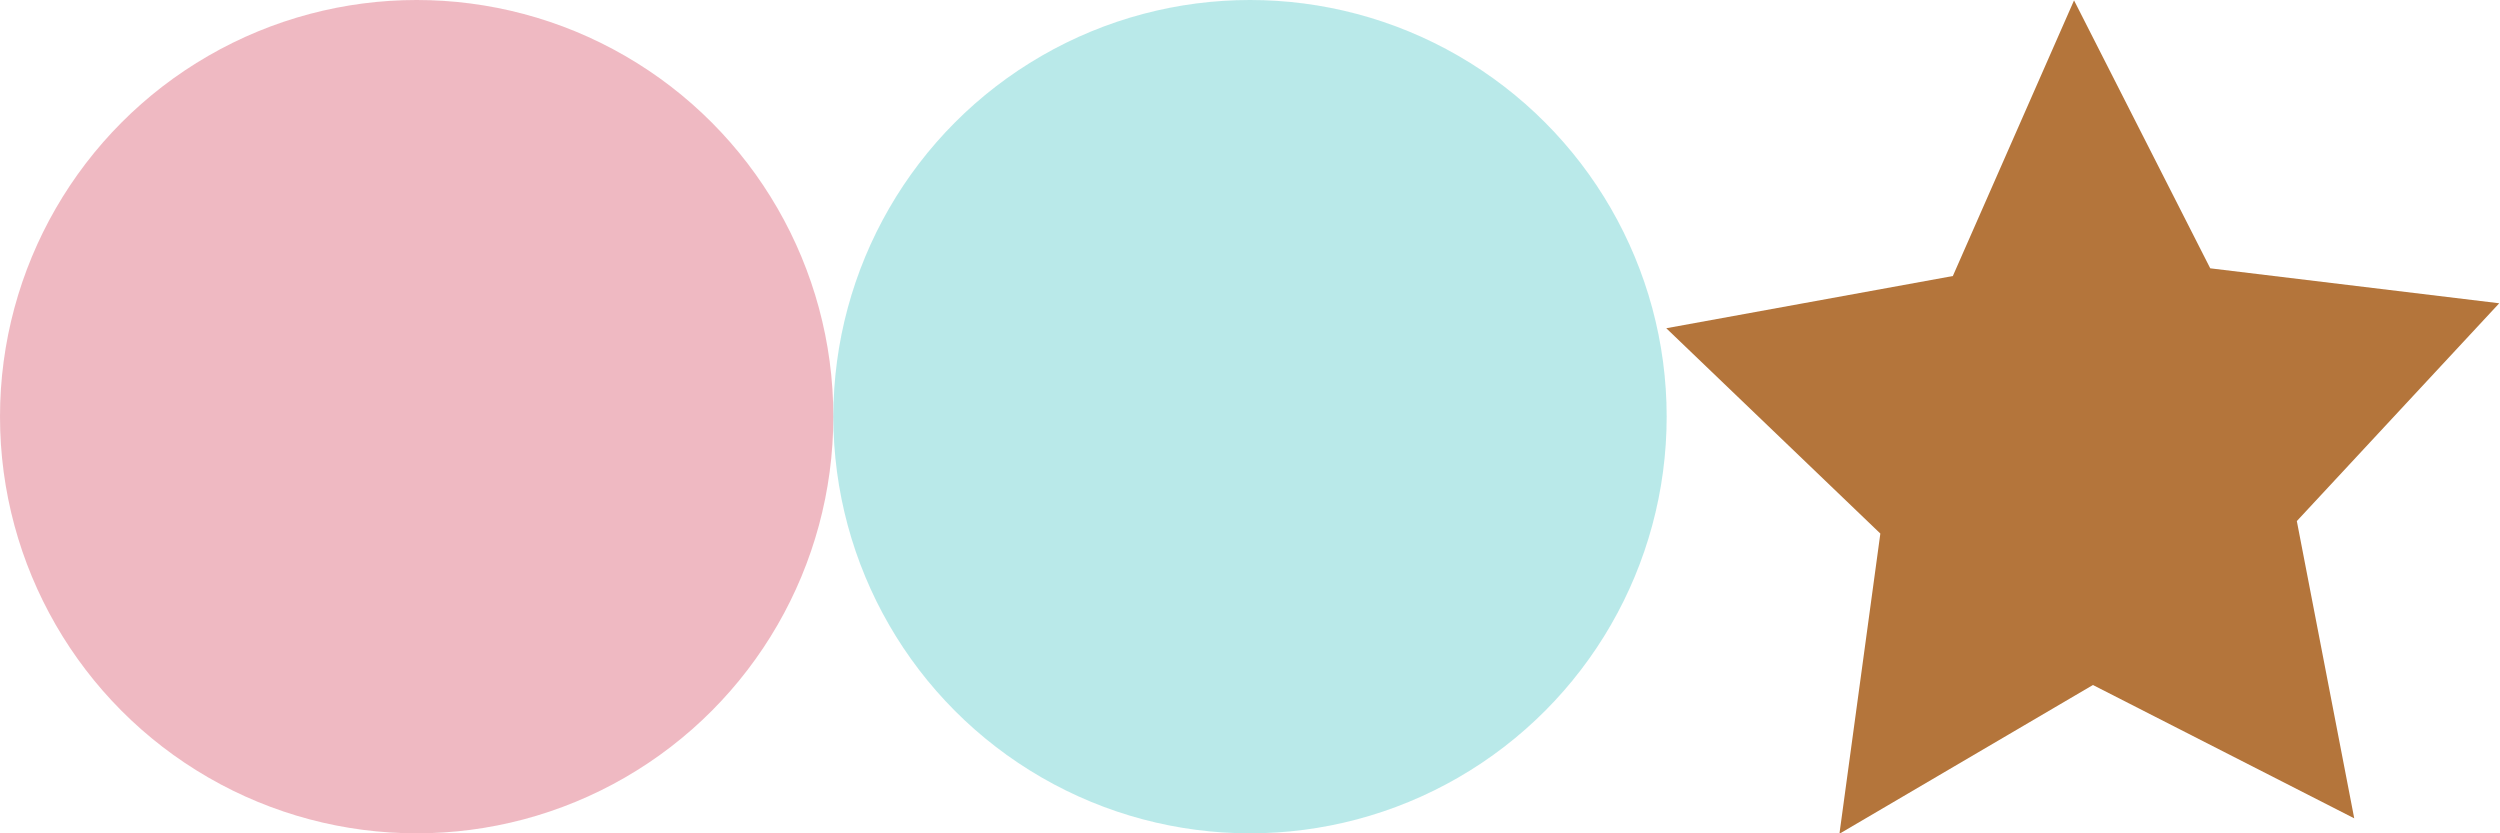 <?xml version="1.0" encoding="UTF-8" standalone="no"?>
<!-- Created with Inkscape (http://www.inkscape.org/) -->

<svg
   xmlns:dc="http://purl.org/dc/elements/1.1/"
   xmlns:cc="http://creativecommons.org/ns#"
   xmlns:rdf="http://www.w3.org/1999/02/22-rdf-syntax-ns#"
   xmlns:svg="http://www.w3.org/2000/svg"
   xmlns="http://www.w3.org/2000/svg"
   xmlns:sodipodi="http://sodipodi.sourceforge.net/DTD/sodipodi-0.dtd"
   xmlns:inkscape="http://www.inkscape.org/namespaces/inkscape"
   width="216"
   height="72"
   viewBox="0 0 216 72"
   id="svg2"
   version="1.1"
   inkscape:version="0.91 r13725"
   sodipodi:docname="activated_powerups.svg"
   inkscape:export-filename="/home/mounir/Documents/Projects/Panrun/assets/activated_powerups.png"
   inkscape:export-xdpi="90.099998"
   inkscape:export-ydpi="90.099998">
  <defs
     id="defs4" />
  <sodipodi:namedview
     id="base"
     pagecolor="#ffffff"
     bordercolor="#666666"
     borderopacity="1.0"
     inkscape:pageopacity="0.0"
     inkscape:pageshadow="2"
     inkscape:zoom="3.73125"
     inkscape:cx="126.28907"
     inkscape:cy="2.6834592"
     inkscape:document-units="px"
     inkscape:current-layer="layer1"
     showgrid="false"
     inkscape:window-width="1317"
     inkscape:window-height="744"
     inkscape:window-x="49"
     inkscape:window-y="24"
     inkscape:window-maximized="1"
     fit-margin-top="0"
     fit-margin-left="0"
     fit-margin-right="0"
     fit-margin-bottom="0"
     units="px" />
  <g
     inkscape:label="Layer 1"
     inkscape:groupmode="layer"
     id="layer1"
     transform="translate(0,-980.362)">
    <circle
       style="opacity:0.5;fill:#e17587;fill-opacity:1;fill-rule:evenodd;stroke:none;stroke-width:1;stroke-miterlimit:4;stroke-dasharray:none;stroke-dashoffset:0;stroke-opacity:1"
       id="path4136"
       cx="36"
       cy="1016.362"
       r="36" />
    <circle
       style="opacity:0.5;fill:#75d4d5;fill-opacity:1;fill-rule:evenodd;stroke:none;stroke-width:1;stroke-miterlimit:4;stroke-dasharray:none;stroke-dashoffset:0;stroke-opacity:1"
       id="path4136-0"
       cx="108"
       cy="1016.362"
       r="36" />
    <path
       sodipodi:type="star"
       style="opacity:1;fill:#b4753b;fill-opacity:1;fill-rule:evenodd;stroke:none;stroke-width:1;stroke-miterlimit:4;stroke-dasharray:none;stroke-dashoffset:0;stroke-opacity:1"
       id="path4145"
       sodipodi:sides="5"
       sodipodi:cx="171.7923"
       sodipodi:cy="1014.5732"
       sodipodi:r1="59.23494"
       sodipodi:r2="29.61747"
       sodipodi:arg1="0.91372139"
       sodipodi:arg2="1.5420399"
       inkscape:flatsided="false"
       inkscape:rounded="0"
       inkscape:randomized="0"
       d="m 207.973,1061.474 -35.329,-17.296 -34.277,19.298 5.532,-38.945 -28.946,-26.636 38.748,-6.773 16.387,-35.76 18.416,34.759 39.074,4.535 -27.367,28.255 z"
       inkscape:transform-center-x="0.33645994"
       inkscape:transform-center-y="-3.432089"
       transform="matrix(0.639,0,0,0.666,70.511,344.124)" />
  </g>
</svg>
